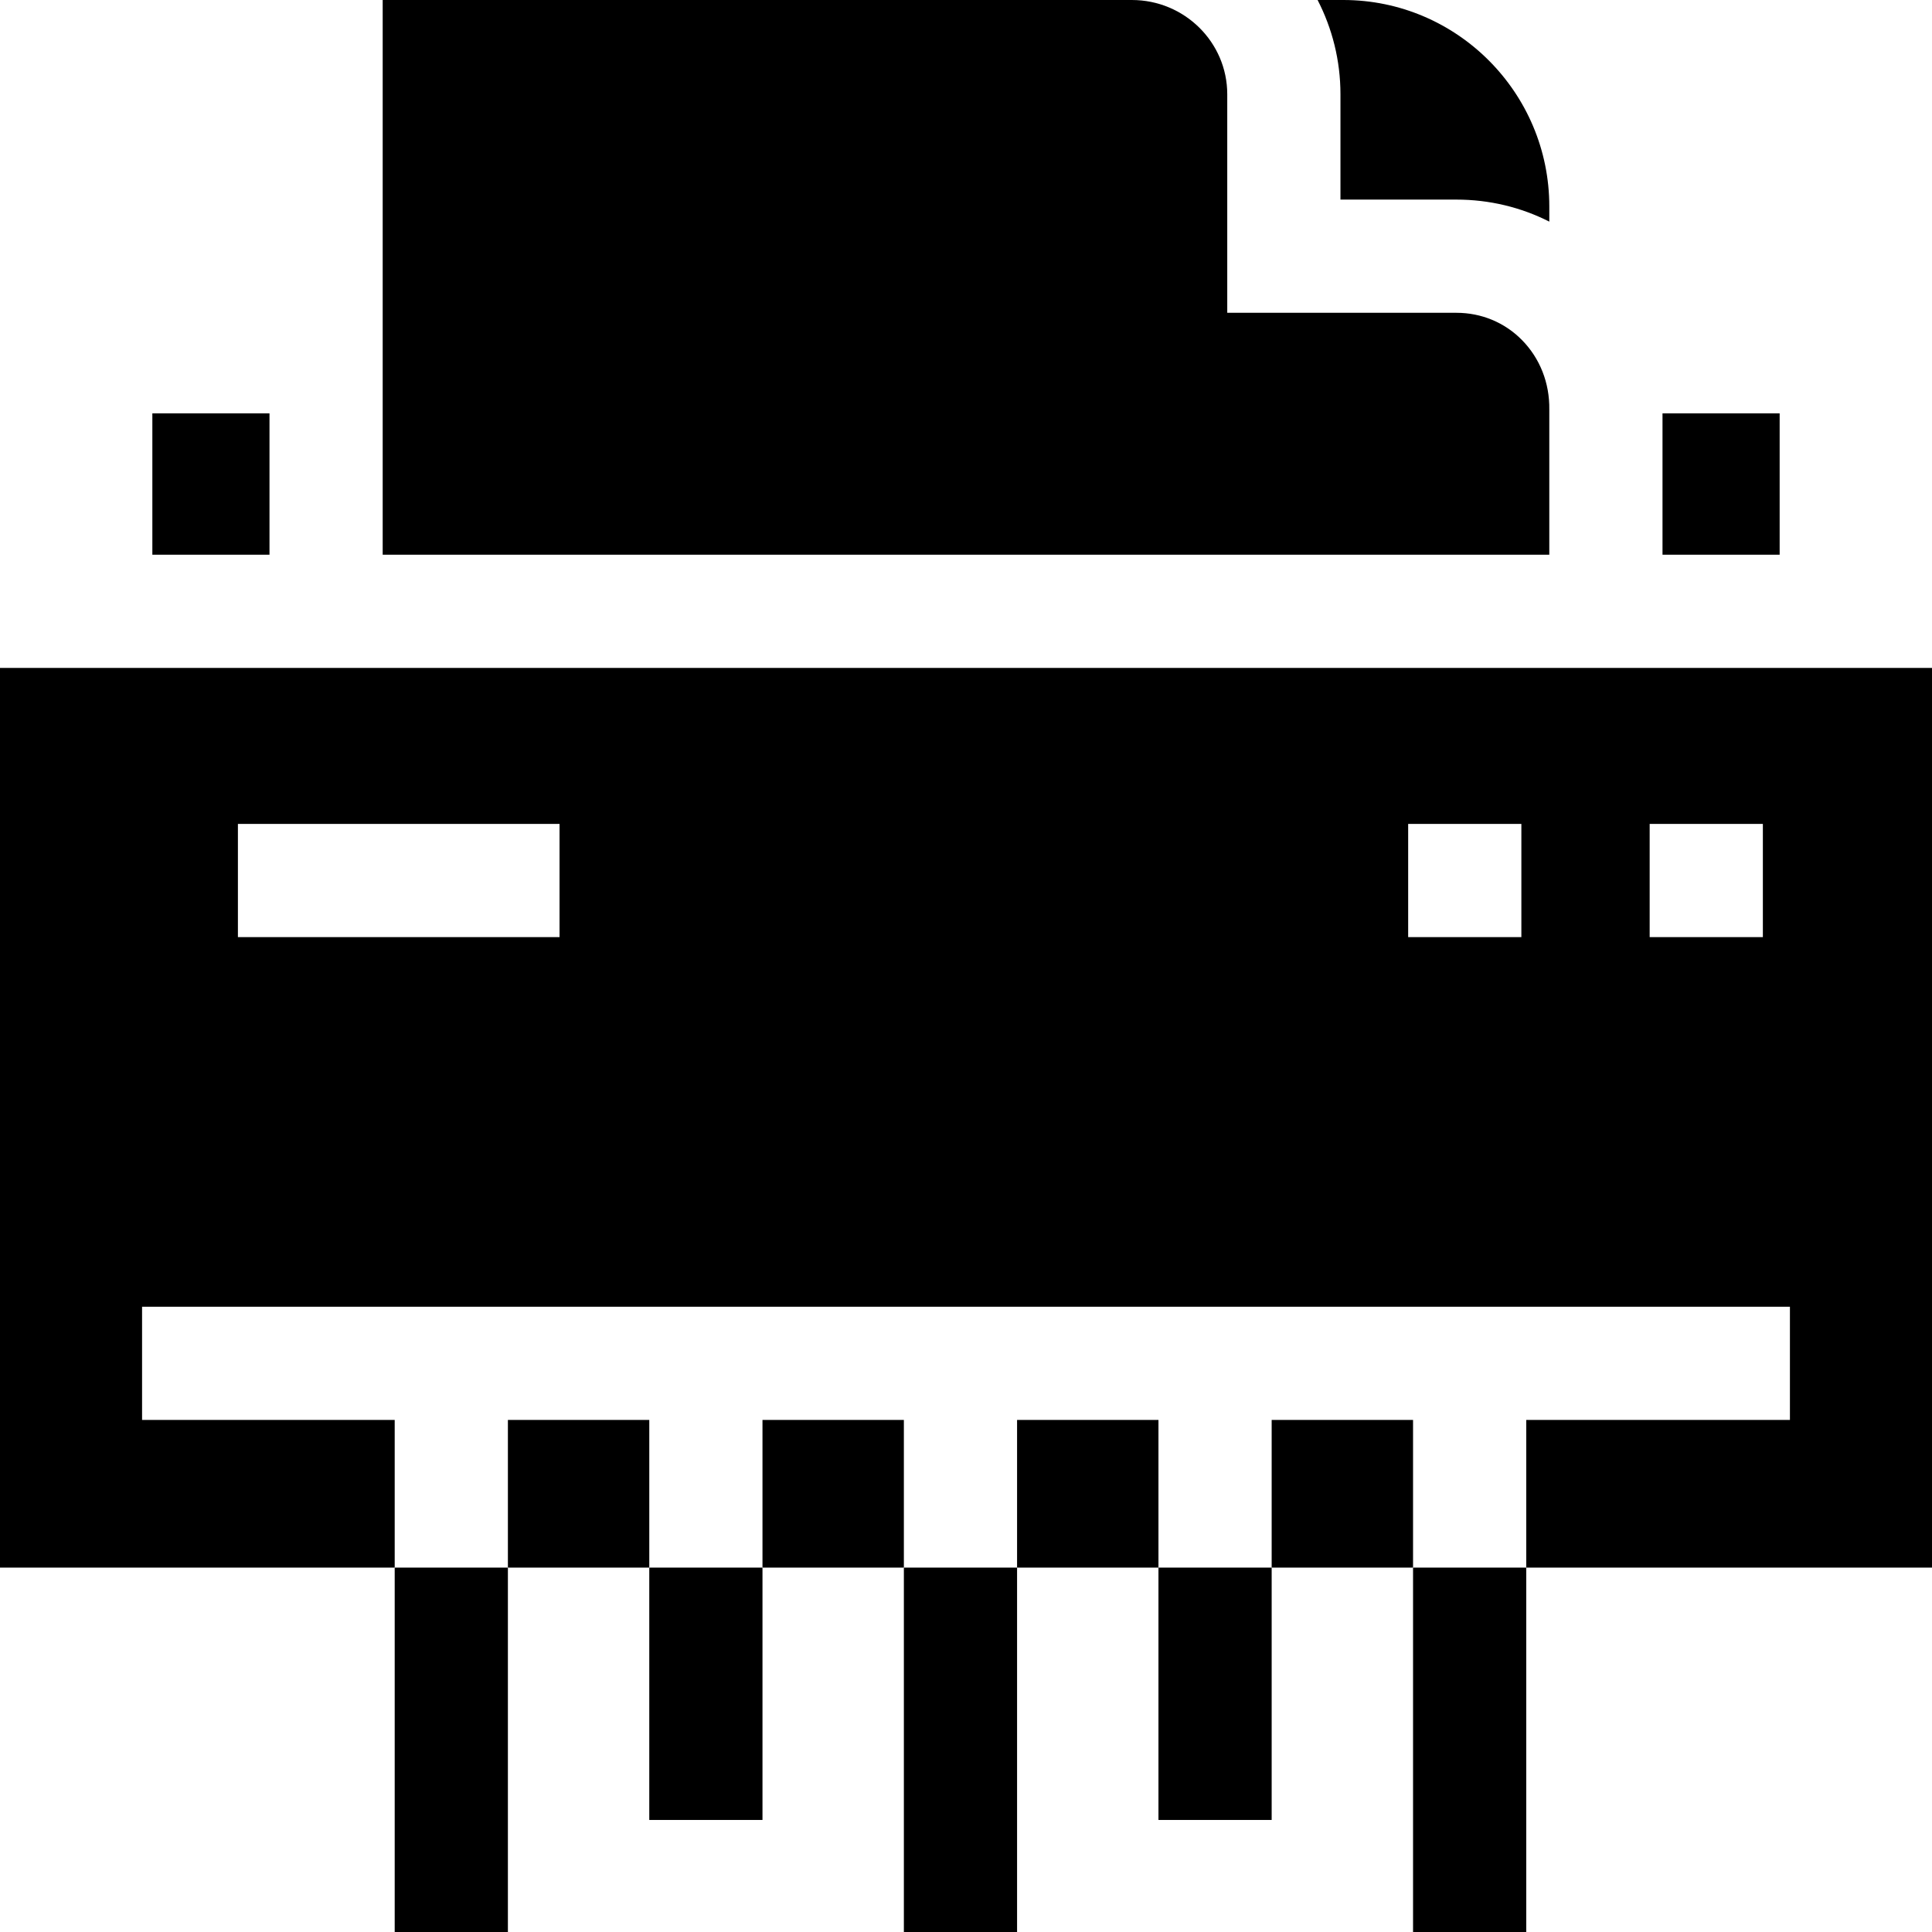 <svg id="Capa_1" enable-background="new 0 0 512 512" height="512" viewBox="0 0 512 512" width="512" xmlns="http://www.w3.org/2000/svg"><g><path d="m134.598 376.297h37.469v39.134h-37.469z"/><path d="m202.066 376.297h37.469v39.134h-37.469z"/><path d="m37.65 376.297v-30h436.7v30h-69.877v39.134h107.527v-238.425h-512v238.425h104.598v-39.134zm399.528-157.951h30v30h-30zm-64 0h30v30h-30zm-310.13 0h85.236v30h-85.236z"/><path d="m337.004 376.297h37.469v39.134h-37.469z"/><path d="m269.535 376.297h37.469v39.134h-37.469z"/><path d="m385.978 52.895c8.715 0 17.087 2.03 24.604 5.839v-4.011c0-30.175-24.492-54.723-54.597-54.723h-6.807c3.863 7.499 6.057 15.983 6.057 24.972v27.923z"/><path d="m410.58 108.523c.1-7.034-2.479-13.578-7.259-18.426-4.578-4.645-10.738-7.202-17.344-7.202h-60.742v-57.923c0-13.77-11.336-24.972-25.27-24.972h-198.547v147.006h309.164z"/><path d="m40.375 109.537h31.043v37.469h-31.043z"/><path d="m440.582 109.537h31.043v37.469h-31.043z"/><path d="m104.598 415.431h30v96.569h-30z"/><path d="m172.066 415.431h30v66.877h-30z"/><path d="m239.535 415.431h30v96.569h-30z"/><path d="m307.004 415.431h30v66.877h-30z"/><path d="m374.473 415.431h30v96.569h-30z"/></g></svg>